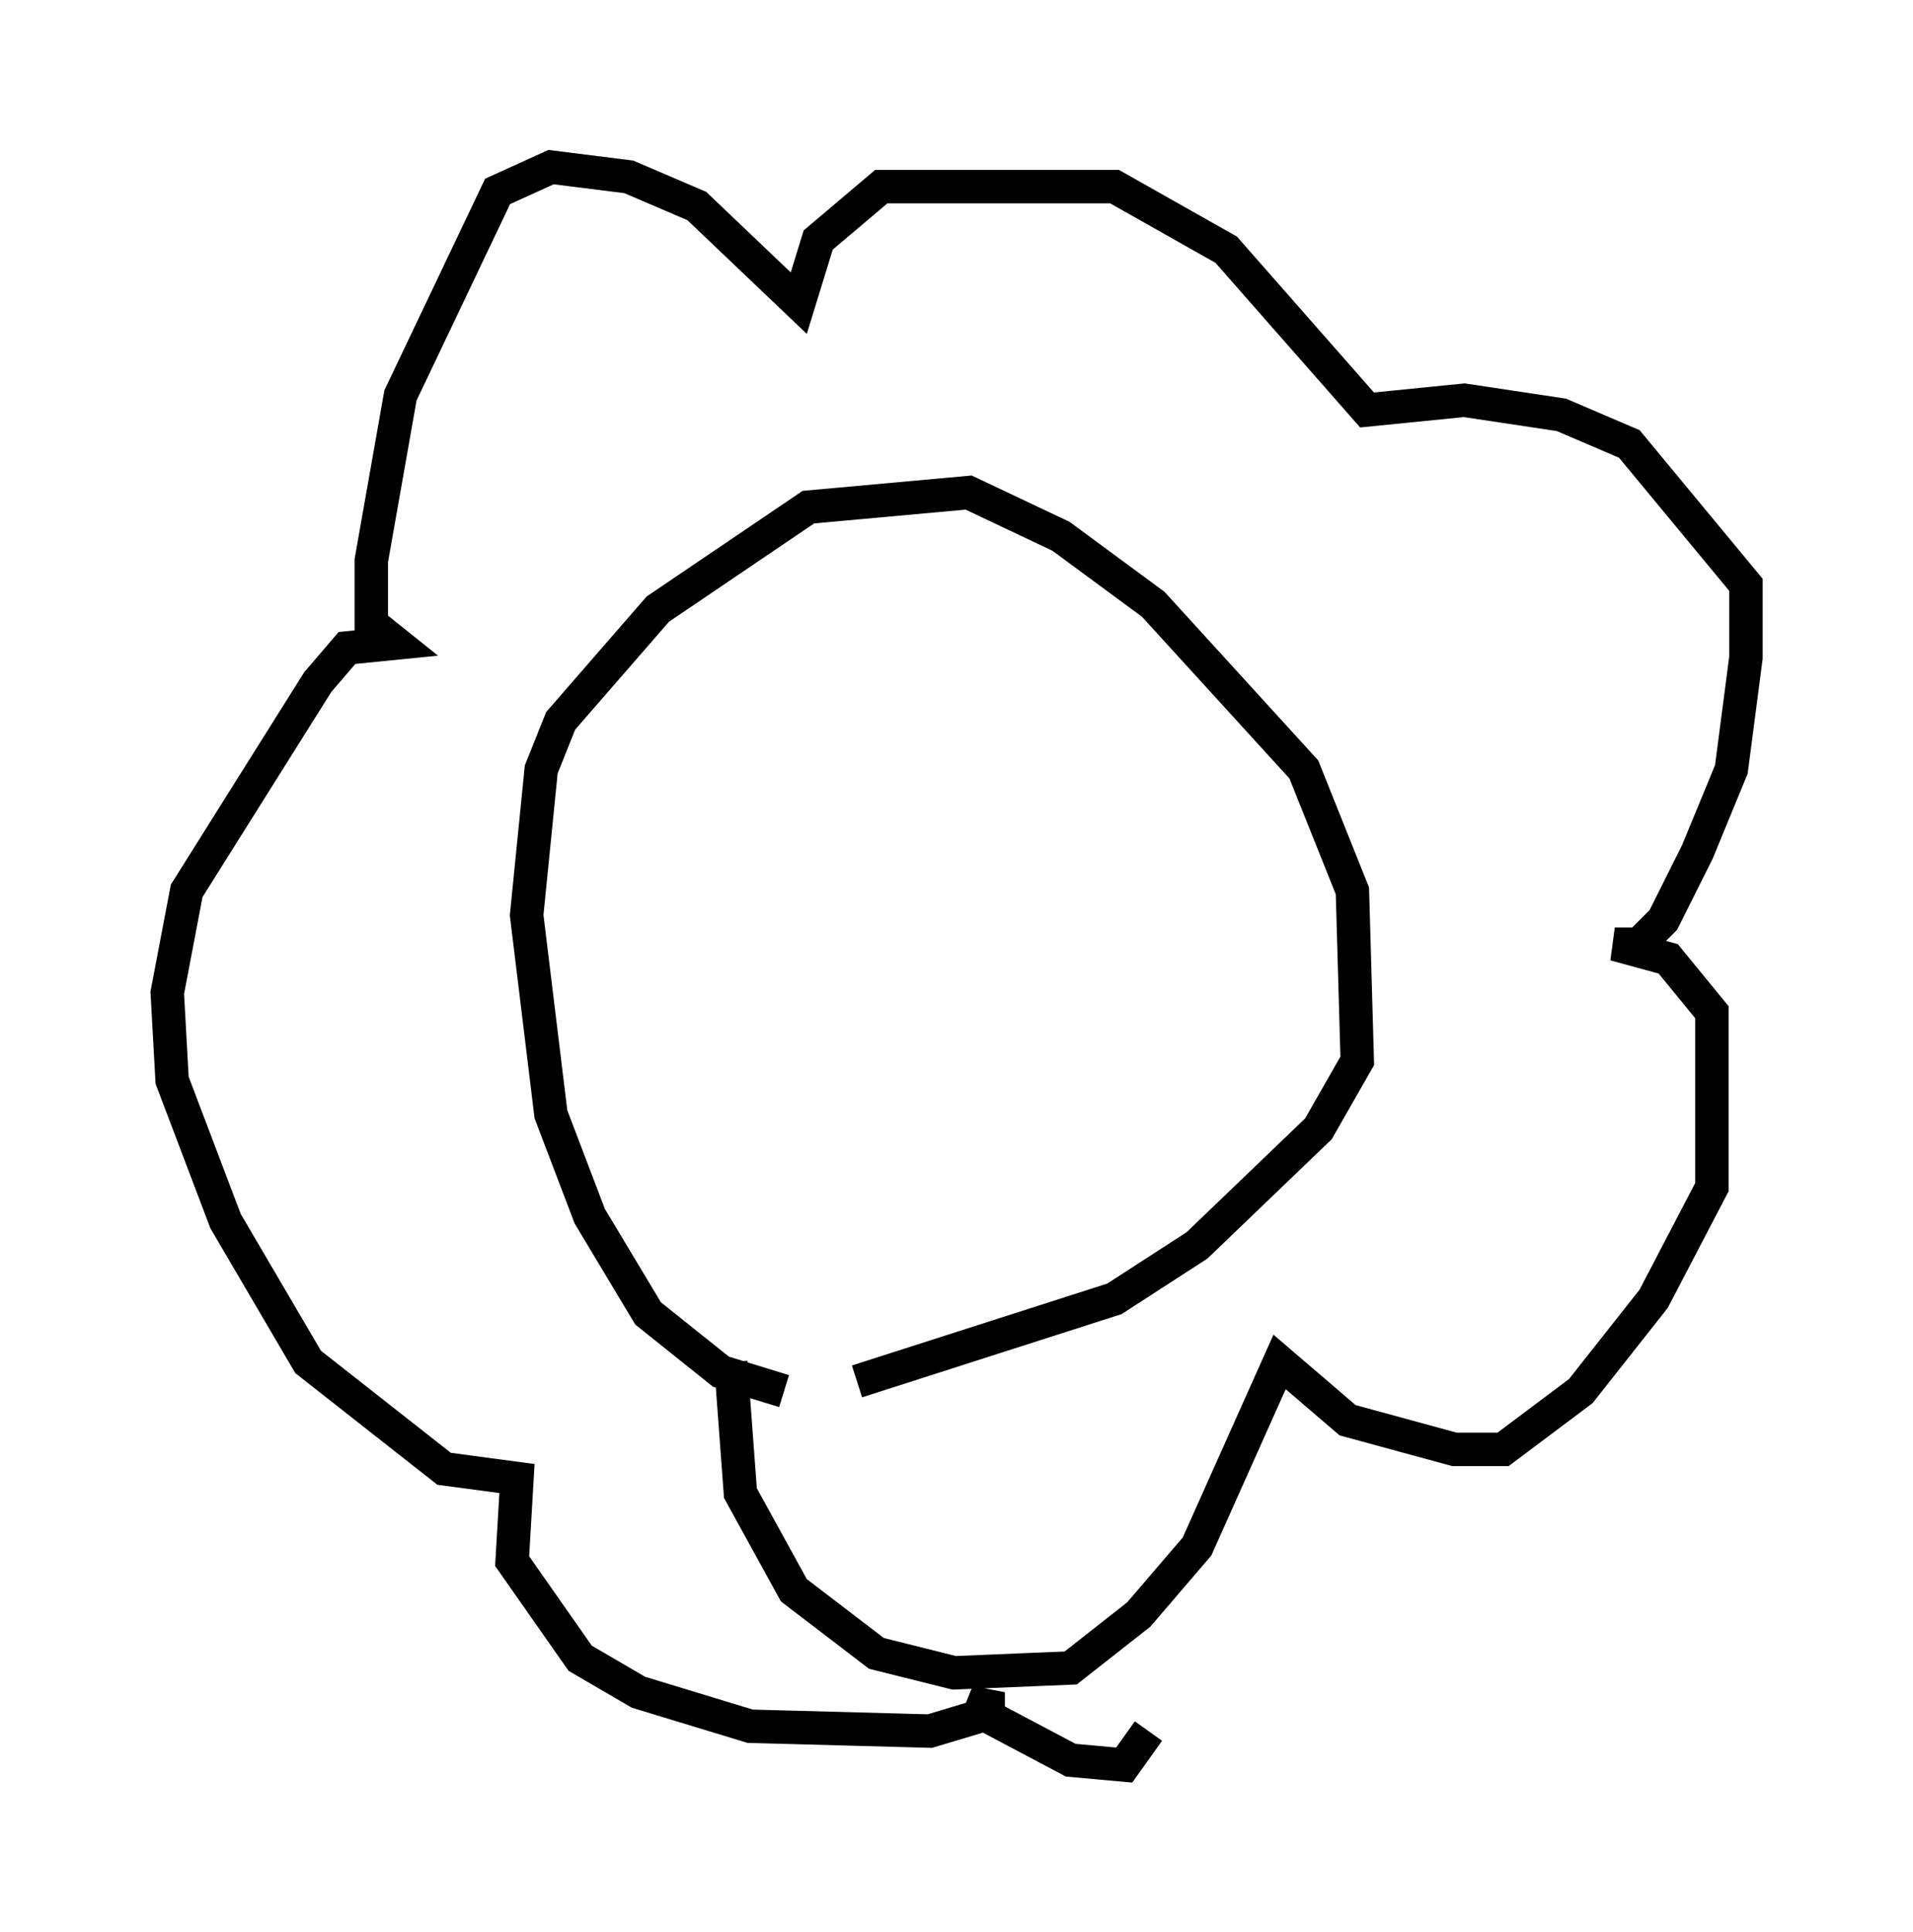 <?xml version="1.0" encoding="utf-8" ?>
<svg baseProfile="full" height="57.788" version="1.1" width="57.207" xmlns="http://www.w3.org/2000/svg" xmlns:ev="http://www.w3.org/2001/xml-events" xmlns:xlink="http://www.w3.org/1999/xlink"><defs /><rect fill="white" height="57.788" width="57.207" x="0" y="0" /><path d="M28.676, 41.603 m-5.229, 0.0 l-1.888, -0.581 -2.179, -1.743 l-1.743, -2.905 -1.162, -3.05 l-0.726, -5.955 0.436, -4.358 l0.581, -1.453 2.905, -3.341 l4.503, -3.05 4.793, -0.436 l2.76, 1.307 2.76, 2.034 l4.503, 4.939 1.453, 3.631 l0.145, 5.084 -1.162, 2.034 l-3.631, 3.486 -2.469, 1.598 l-7.698, 2.469 m-3.777, -0.581 l0.291, 3.922 1.598, 2.905 l2.469, 1.888 2.324, 0.581 l3.486, -0.145 2.034, -1.598 l1.743, -2.034 2.469, -5.52 l2.034, 1.743 3.196, 0.872 l1.453, 0.0 2.324, -1.743 l2.179, -2.76 1.743, -3.341 l0.0, -5.229 -1.307, -1.598 l-1.598, -0.436 0.726, 0.0 l0.726, -0.726 1.017, -2.034 l1.017, -2.469 0.436, -3.341 l0.0, -2.179 -3.486, -4.212 l-2.034, -0.872 -2.905, -0.436 l-2.905, 0.291 -4.212, -4.793 l-3.341, -1.888 -6.972, 0.0 l-1.888, 1.598 -0.581, 1.888 l-3.05, -2.905 -2.034, -0.872 l-2.324, -0.291 -1.598, 0.726 l-2.905, 6.101 -0.872, 4.939 l0.0, 1.888 0.726, 0.581 l-1.453, 0.145 -0.872, 1.017 l-3.922, 6.246 -0.581, 3.05 l0.145, 2.615 1.598, 4.212 l2.469, 4.212 4.067, 3.196 l2.179, 0.291 -0.145, 2.469 l2.034, 2.905 1.743, 1.017 l3.341, 1.017 5.374, 0.145 l1.453, -0.436 0.291, -0.726 l0.0, 0.726 2.469, 1.307 l1.598, 0.145 0.726, -1.017 " fill="none" stroke="black" stroke-width="1" /></svg>